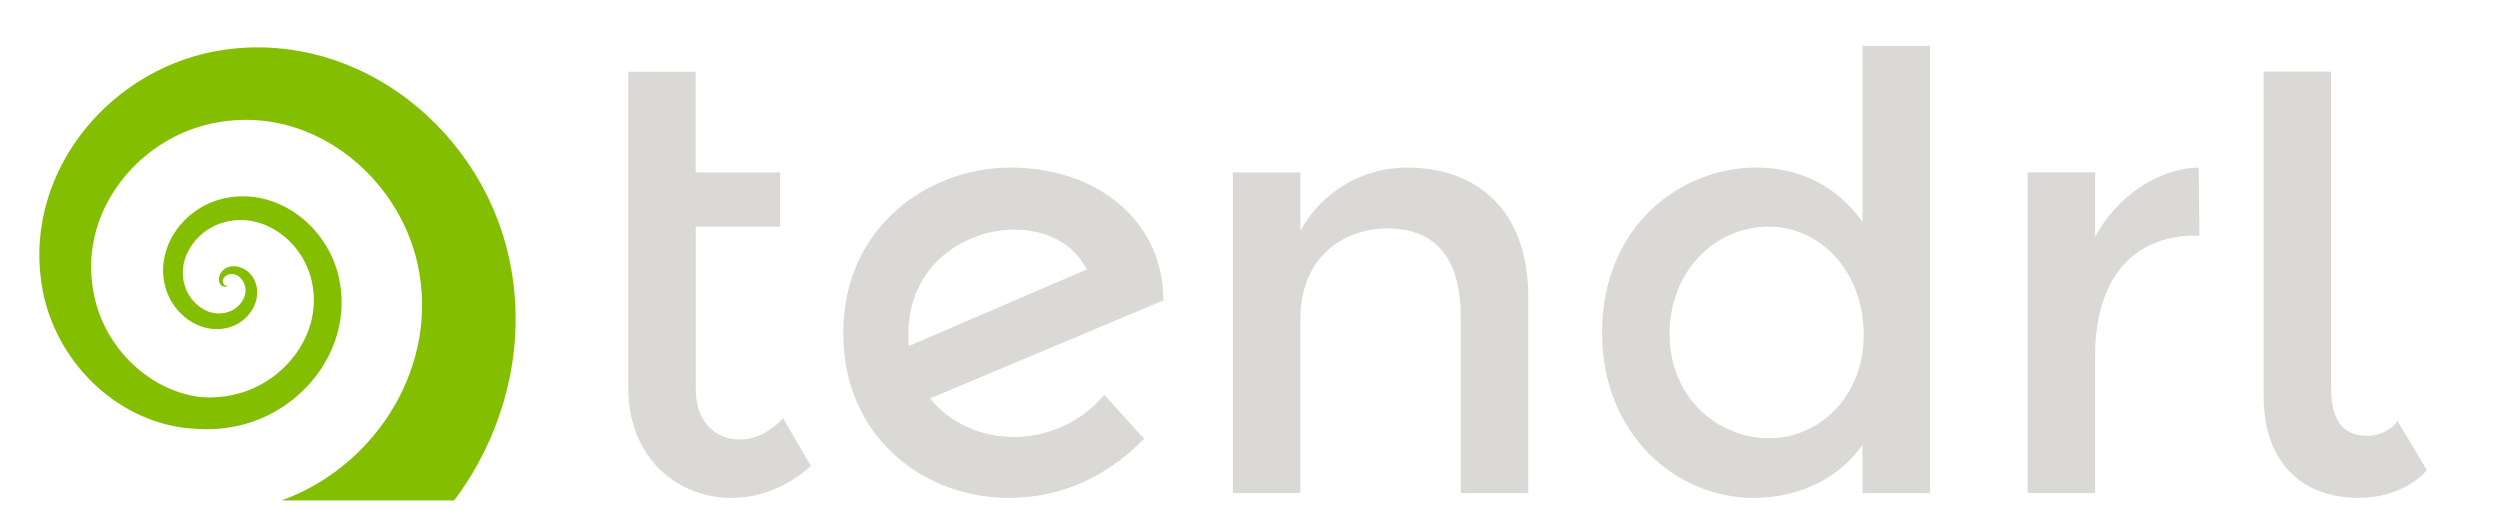 <?xml version="1.0" encoding="UTF-8" standalone="no"?>
<!-- Created with Inkscape (http://www.inkscape.org/) -->

<svg
   xmlns:dc="http://purl.org/dc/elements/1.1/"
   xmlns:cc="http://creativecommons.org/ns#"
   xmlns:rdf="http://www.w3.org/1999/02/22-rdf-syntax-ns#"
   xmlns:svg="http://www.w3.org/2000/svg"
   xmlns="http://www.w3.org/2000/svg"
   xmlns:sodipodi="http://sodipodi.sourceforge.net/DTD/sodipodi-0.dtd"
   xmlns:inkscape="http://www.inkscape.org/namespaces/inkscape"
   width="188"
   height="40"
   viewBox="0 0 188 40"
   id="svg4255"
   version="1.1"
   inkscape:version="0.91 r13725"
   sodipodi:docname="logo-horizontal-inverted.svg">
  <defs
     id="defs4257" />
  <sodipodi:namedview
     id="base"
     pagecolor="#262626"
     bordercolor="#666666"
     borderopacity="0.184"
     inkscape:pageopacity="0"
     inkscape:pageshadow="2"
     inkscape:zoom="2.8284271"
     inkscape:cx="151.68173"
     inkscape:cy="-25.9163"
     inkscape:document-units="px"
     inkscape:current-layer="layer1"
     showgrid="false"
     units="px"
     inkscape:snap-global="true"
     inkscape:snap-bbox="true"
     inkscape:bbox-paths="true"
     inkscape:snap-bbox-edge-midpoints="true"
     inkscape:snap-bbox-midpoints="true"
     inkscape:bbox-nodes="true"
     inkscape:window-width="2560"
     inkscape:window-height="1376"
     inkscape:window-x="0"
     inkscape:window-y="27"
     inkscape:window-maximized="1"
     inkscape:showpageshadow="false"
     borderlayer="true"
     showguides="true"
     inkscape:guide-bbox="true">
    <inkscape:grid
       type="xygrid"
       id="grid4817" />
  </sodipodi:namedview>
  <g
     inkscape:label="Layer 1"
     inkscape:groupmode="layer"
     id="layer1"
     transform="translate(0,-1012.362)">
    <g
       style="font-style:normal;font-variant:normal;font-weight:bold;font-stretch:normal;font-size:31.48px;line-height:1000%;font-family:Overpass;-inkscape-font-specification:'Overpass, Bold';text-align:center;letter-spacing:-9.696px;word-spacing:0px;writing-mode:lr-tb;text-anchor:middle;fill:#dad9d6;fill-opacity:1"
       id="text4225">
      <path
         d="m 52.32,1029.405 6.346,0 0,-4.08 -6.346,0 0,-7.57 -5.077,0 0,23.754 c 0,5.304 3.717,8.296 7.752,8.296 2.04,0 4.171,-0.771 5.984,-2.403 l -2.085,-3.581 c -0.816,0.861 -1.904,1.587 -3.264,1.587 -1.995,0 -3.309,-1.496 -3.309,-3.763 l 0,-12.239 z"
         style="font-style:normal;font-variant:normal;font-weight:normal;font-stretch:normal;font-size:45.332px;font-family:'Montserrat Alternates';-inkscape-font-specification:'Montserrat Alternates';letter-spacing:0px;fill:#dad9d6;fill-opacity:1"
         id="path4139" />
      <path
         d="m 75.97,1024.962 c -6.029,0 -12.557,4.352 -12.557,12.466 0,7.752 5.984,12.376 12.466,12.376 3.4,0 7.026,-1.224 10.154,-4.443 l -2.992,-3.309 c -1.723,2.085 -4.307,3.173 -6.8,3.173 -2.448,0 -4.805,-1.043 -6.301,-2.901 l 17.589,-7.389 -0.045,-0.091 c -0.045,-5.893 -4.986,-9.882 -11.514,-9.882 z m -7.661,12.557 c 0,-5.349 4.397,-7.888 7.933,-7.888 2.357,0 4.443,0.952 5.485,2.992 l -13.373,5.757 c -0.045,-0.272 -0.045,-0.544 -0.045,-0.861 z"
         style="font-style:normal;font-variant:normal;font-weight:normal;font-stretch:normal;font-size:45.332px;font-family:'Montserrat Alternates';-inkscape-font-specification:'Montserrat Alternates';letter-spacing:0px;fill:#dad9d6;fill-opacity:1"
         id="path4141" />
      <path
         d="m 97.79,1036.386 c 0,-4.805 3.355,-6.845 6.528,-6.845 3.491,0 5.53,2.04 5.53,6.664 l 0,13.237 5.077,0 0,-14.778 c 0,-6.528 -3.899,-9.701 -9.112,-9.701 -3.309,0 -6.392,1.768 -8.024,4.76 l 0,-4.397 -5.077,0 0,24.116 5.077,0 0,-13.056 z"
         style="font-style:normal;font-variant:normal;font-weight:normal;font-stretch:normal;font-size:45.332px;font-family:'Montserrat Alternates';-inkscape-font-specification:'Montserrat Alternates';letter-spacing:0px;fill:#dad9d6;fill-opacity:1"
         id="path4143" />
      <path
         d="m 120.477,1037.383 c 0,7.661 5.576,12.421 11.378,12.421 2.901,0 6.165,-1.088 8.205,-3.989 l 0,3.627 5.077,0 0,-33.636 -5.077,0 0,13.237 c -2.085,-2.901 -4.987,-4.08 -7.978,-4.08 -5.712,0 -11.605,4.397 -11.605,12.421 z m 12.557,7.933 c -3.853,0 -7.48,-3.037 -7.48,-7.842 0,-4.669 3.355,-8.069 7.48,-8.069 3.808,0 7.117,3.309 7.117,8.16 0,4.579 -3.309,7.752 -7.117,7.752 z"
         style="font-style:normal;font-variant:normal;font-weight:normal;font-stretch:normal;font-size:45.332px;font-family:'Montserrat Alternates';-inkscape-font-specification:'Montserrat Alternates';letter-spacing:0px;fill:#dad9d6;fill-opacity:1"
         id="path4145" />
      <path
         d="m 165.35,1024.962 c -3.219,0.091 -6.21,2.267 -7.797,5.213 l 0,-4.851 -5.077,0 0,24.116 5.077,0 0,-10.336 c 0,-5.168 2.357,-9.157 7.842,-9.021 l -0.045,-5.122 z"
         style="font-style:normal;font-variant:normal;font-weight:normal;font-stretch:normal;font-size:45.332px;font-family:'Montserrat Alternates';-inkscape-font-specification:'Montserrat Alternates';letter-spacing:0px;fill:#dad9d6;fill-opacity:1"
         id="path4147" />
      <path
         d="m 180.286,1044.002 c -0.272,0.453 -1.088,1.133 -2.267,1.133 -1.995,0 -2.72,-1.36 -2.72,-3.627 l 0,-23.754 -5.077,0 0,24.343 c 0,5.304 3.128,7.706 7.162,7.706 2.856,0 4.533,-1.405 5.122,-2.085 l -2.221,-3.717 z"
         style="font-style:normal;font-variant:normal;font-weight:normal;font-stretch:normal;font-size:45.332px;font-family:'Montserrat Alternates';-inkscape-font-specification:'Montserrat Alternates';letter-spacing:0px;fill:#dad9d6;fill-opacity:1"
         id="path4149" />
    </g>
    <g
       transform="matrix(0.253,0,0,0.253,254.996,729.545)"
       id="g4221">
      <path
         id="path4223"
         d="m -931.748,1131.929 c -5.062,0.036 -10.195,0.629 -15.34,1.832 -16.45,3.949 -30.393,14.195 -39.125,27.395 -8.798,13.3 -12.454,29.805 -8.251,46.305 2.82,10.704 8.999,20.007 16.957,26.677 7.992,6.698 17.895,10.842 28.331,11.193 4.259,0.284 8.623,-0.066 12.995,-1.134 9.824,-2.426 18.336,-8.611 23.709,-16.684 5.403,-8.12 7.711,-18.287 4.965,-28.556 -2.05,-7.568 -6.955,-14.127 -13.262,-18.218 -6.354,-4.121 -14.261,-5.813 -22.173,-3.488 -5.601,1.675 -10.429,5.471 -13.37,10.27 -2.968,4.845 -4.075,10.827 -2.112,16.739 1.354,3.976 4.189,7.373 7.695,9.402 3.544,2.051 7.854,2.743 12.053,1.129 2.625,-1.047 4.842,-3.078 6.102,-5.511 1.279,-2.471 1.602,-5.422 0.305,-8.21 -0.774,-1.567 -2.136,-2.871 -3.691,-3.558 -1.591,-0.703 -3.434,-0.78 -5.073,0.211 -0.773,0.524 -1.388,1.357 -1.651,2.228 -0.111,0.367 -0.164,0.752 -0.135,1.133 0.025,0.546 0.217,1.07 0.6,1.515 0.277,0.258 0.692,0.448 1.066,0.486 0.408,0.043 0.752,-0.091 0.918,-0.432 l 0,0 c -0.273,0.233 -0.571,0.143 -0.786,0.011 -0.233,-0.149 -0.439,-0.403 -0.478,-0.59 -0.187,-0.326 -0.217,-0.648 -0.164,-0.945 0.048,-0.213 0.144,-0.423 0.273,-0.621 0.32,-0.488 0.837,-0.874 1.303,-1.003 1.022,-0.435 2.054,-0.218 2.927,0.343 0.91,0.584 1.626,1.531 1.921,2.49 0.65,1.781 0.287,3.565 -0.674,5.061 -0.985,1.535 -2.574,2.723 -4.261,3.219 -2.798,0.898 -5.591,0.289 -7.92,-1.255 -2.368,-1.57 -4.188,-4.069 -4.937,-6.792 -1.206,-4.174 -0.26,-8.275 2.013,-11.659 2.304,-3.431 5.912,-6.021 9.929,-7.042 5.791,-1.52 11.483,-0.126 16.148,3.106 4.713,3.265 8.254,8.328 9.607,13.999 1.906,7.816 -0.011,15.453 -4.336,21.638 -4.36,6.232 -11.086,10.86 -18.651,12.544 -3.444,0.779 -6.845,0.986 -10.141,0.703 -7.999,-1.033 -15.287,-4.981 -20.901,-10.658 -5.648,-5.712 -9.505,-13.069 -10.811,-20.916 -2.202,-12.251 1.429,-23.817 8.449,-32.833 7.099,-9.118 17.518,-15.455 28.881,-17.29 14.409,-2.477 28.123,1.861 38.907,10.327 10.902,8.559 18.533,21.118 20.749,34.892 2.407,14.7 -1.113,29.092 -8.667,41.077 -7.561,11.997 -19.018,21.345 -32.343,26.122 l 51.328,0 c 2.61,-3.508 4.985,-7.173 7.072,-10.98 10.042,-18.319 13.929,-39.984 9.112,-61.502 -4.596,-20.428 -16.986,-37.883 -33.143,-48.992 -12.204,-8.39 -26.735,-13.281 -41.919,-13.172 z"
         style="color:#000000;clip-rule:nonzero;display:inline;overflow:visible;visibility:visible;opacity:1;isolation:auto;mix-blend-mode:normal;color-interpolation:sRGB;color-interpolation-filters:linearRGB;solid-color:#000000;solid-opacity:1;fill:#84be00;fill-opacity:1;fill-rule:evenodd;stroke:none;stroke-width:6.884;stroke-linecap:round;stroke-linejoin:miter;stroke-miterlimit:4;stroke-dasharray:none;stroke-dashoffset:0;stroke-opacity:1;color-rendering:auto;image-rendering:auto;shape-rendering:auto;text-rendering:auto;enable-background:accumulate"
         inkscape:connector-curvature="0" />
    </g>
  </g>
</svg>
